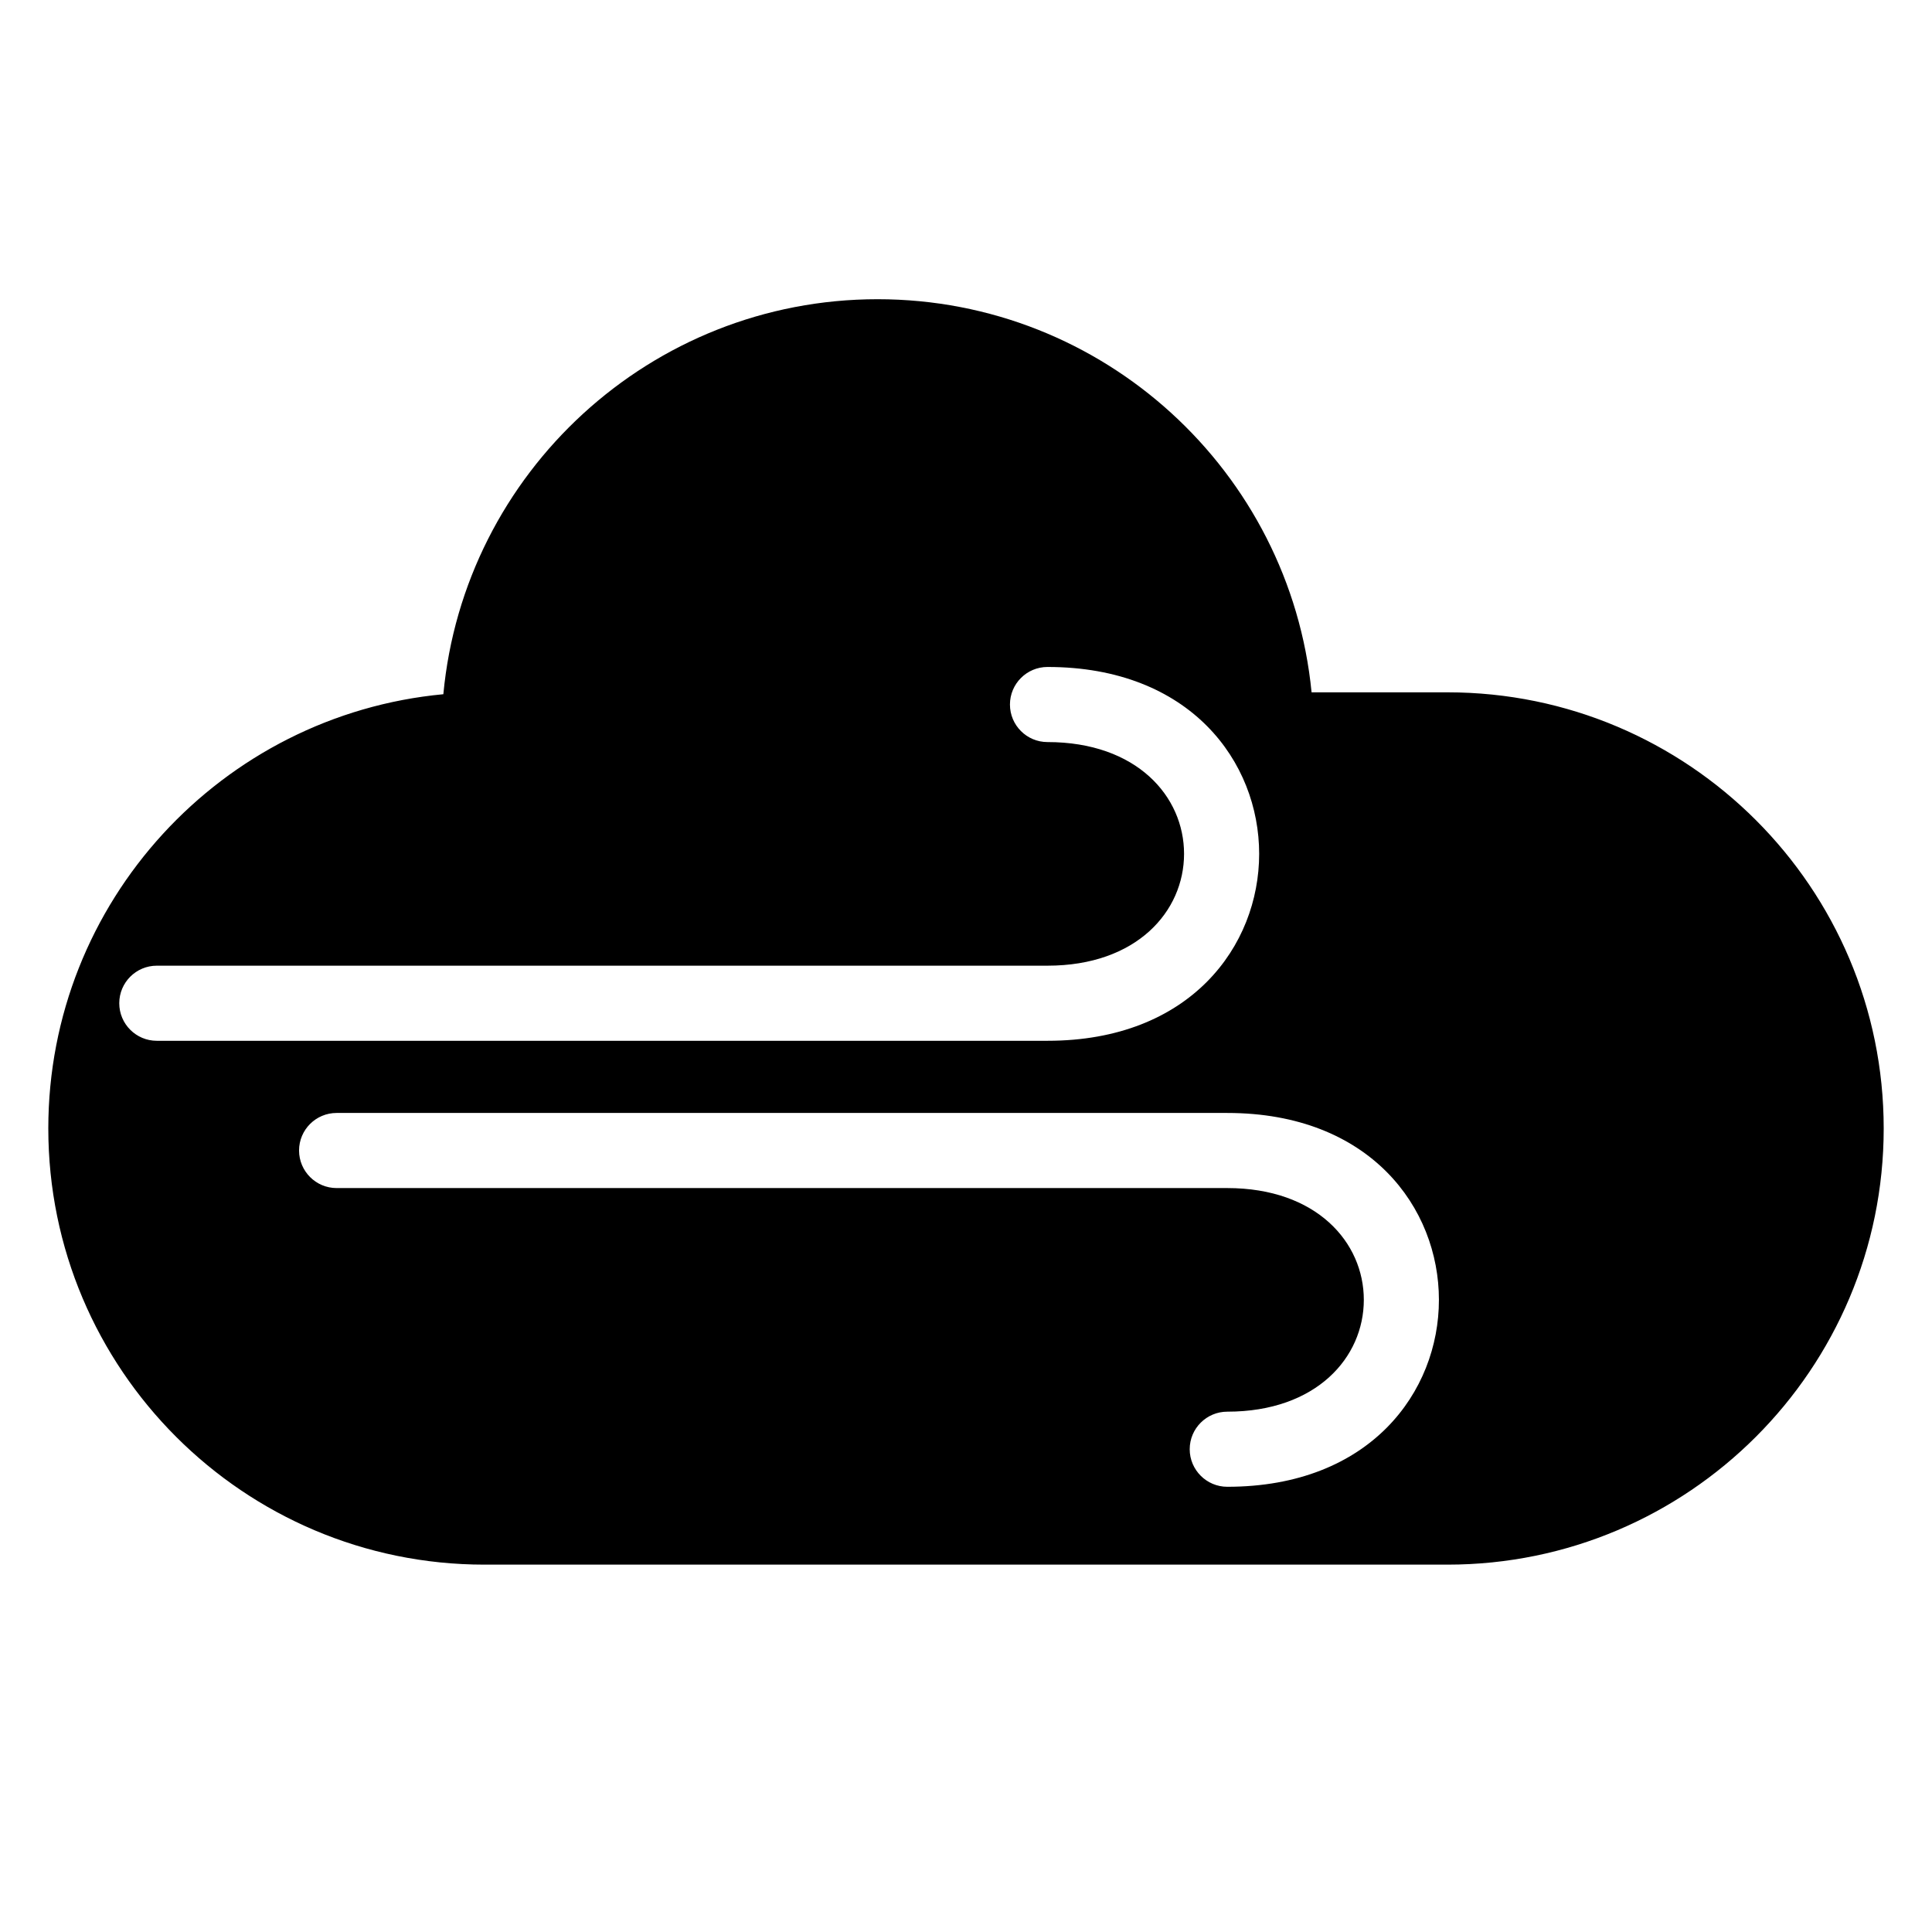 <?xml version="1.0" encoding="utf-8"?>
<!-- Generator: Adobe Illustrator 15.1.0, SVG Export Plug-In . SVG Version: 6.00 Build 0)  -->
<!DOCTYPE svg PUBLIC "-//W3C//DTD SVG 1.1//EN" "http://www.w3.org/Graphics/SVG/1.1/DTD/svg11.dtd">
<svg version="1.1" id="Layer_1" xmlns="http://www.w3.org/2000/svg" xmlns:xlink="http://www.w3.org/1999/xlink" x="0px" y="0px"
	 width="283.465px" height="283.465px" viewBox="0 0 283.465 283.465" enable-background="new 0 0 283.465 283.465"
	 xml:space="preserve">
<g>
	<path d="M212.379,101.579h-19.943c-3.17-32.364-30.488-57.678-63.678-57.678c-33.282,0-60.669,25.463-63.709,57.956
		c-32.493,3.046-57.961,30.427-57.961,63.709c0,35.323,28.675,63.999,63.993,63.999h141.299c35.323,0,63.999-28.676,63.999-63.999
		C276.378,130.248,247.702,101.579,212.379,101.579z M23.008,152.706c-3.04,0-5.51-2.465-5.51-5.51s2.47-5.51,5.51-5.51H153.69
		c13.096,0,20.036-7.974,20.036-16.41c0-8.426-6.94-16.399-20.036-16.399c-3.045,0-5.509-2.469-5.509-5.509s2.464-5.51,5.509-5.51
		c20.962,0,31.056,13.935,31.056,27.418c0,13.494-10.094,27.429-31.056,27.429H23.008z M180.065,218.142
		c-3.035,0-5.51-2.475-5.51-5.51c0-3.045,2.475-5.51,5.51-5.51c13.106,0,20.036-7.974,20.036-16.409
		c0-8.426-6.93-16.399-20.036-16.399H49.387c-3.04,0-5.509-2.476-5.509-5.51c0-3.045,2.47-5.51,5.509-5.51h130.678
		c20.962,0,31.055,13.936,31.055,27.419C211.12,204.206,201.027,218.142,180.065,218.142z"/>
</g>
</svg>

